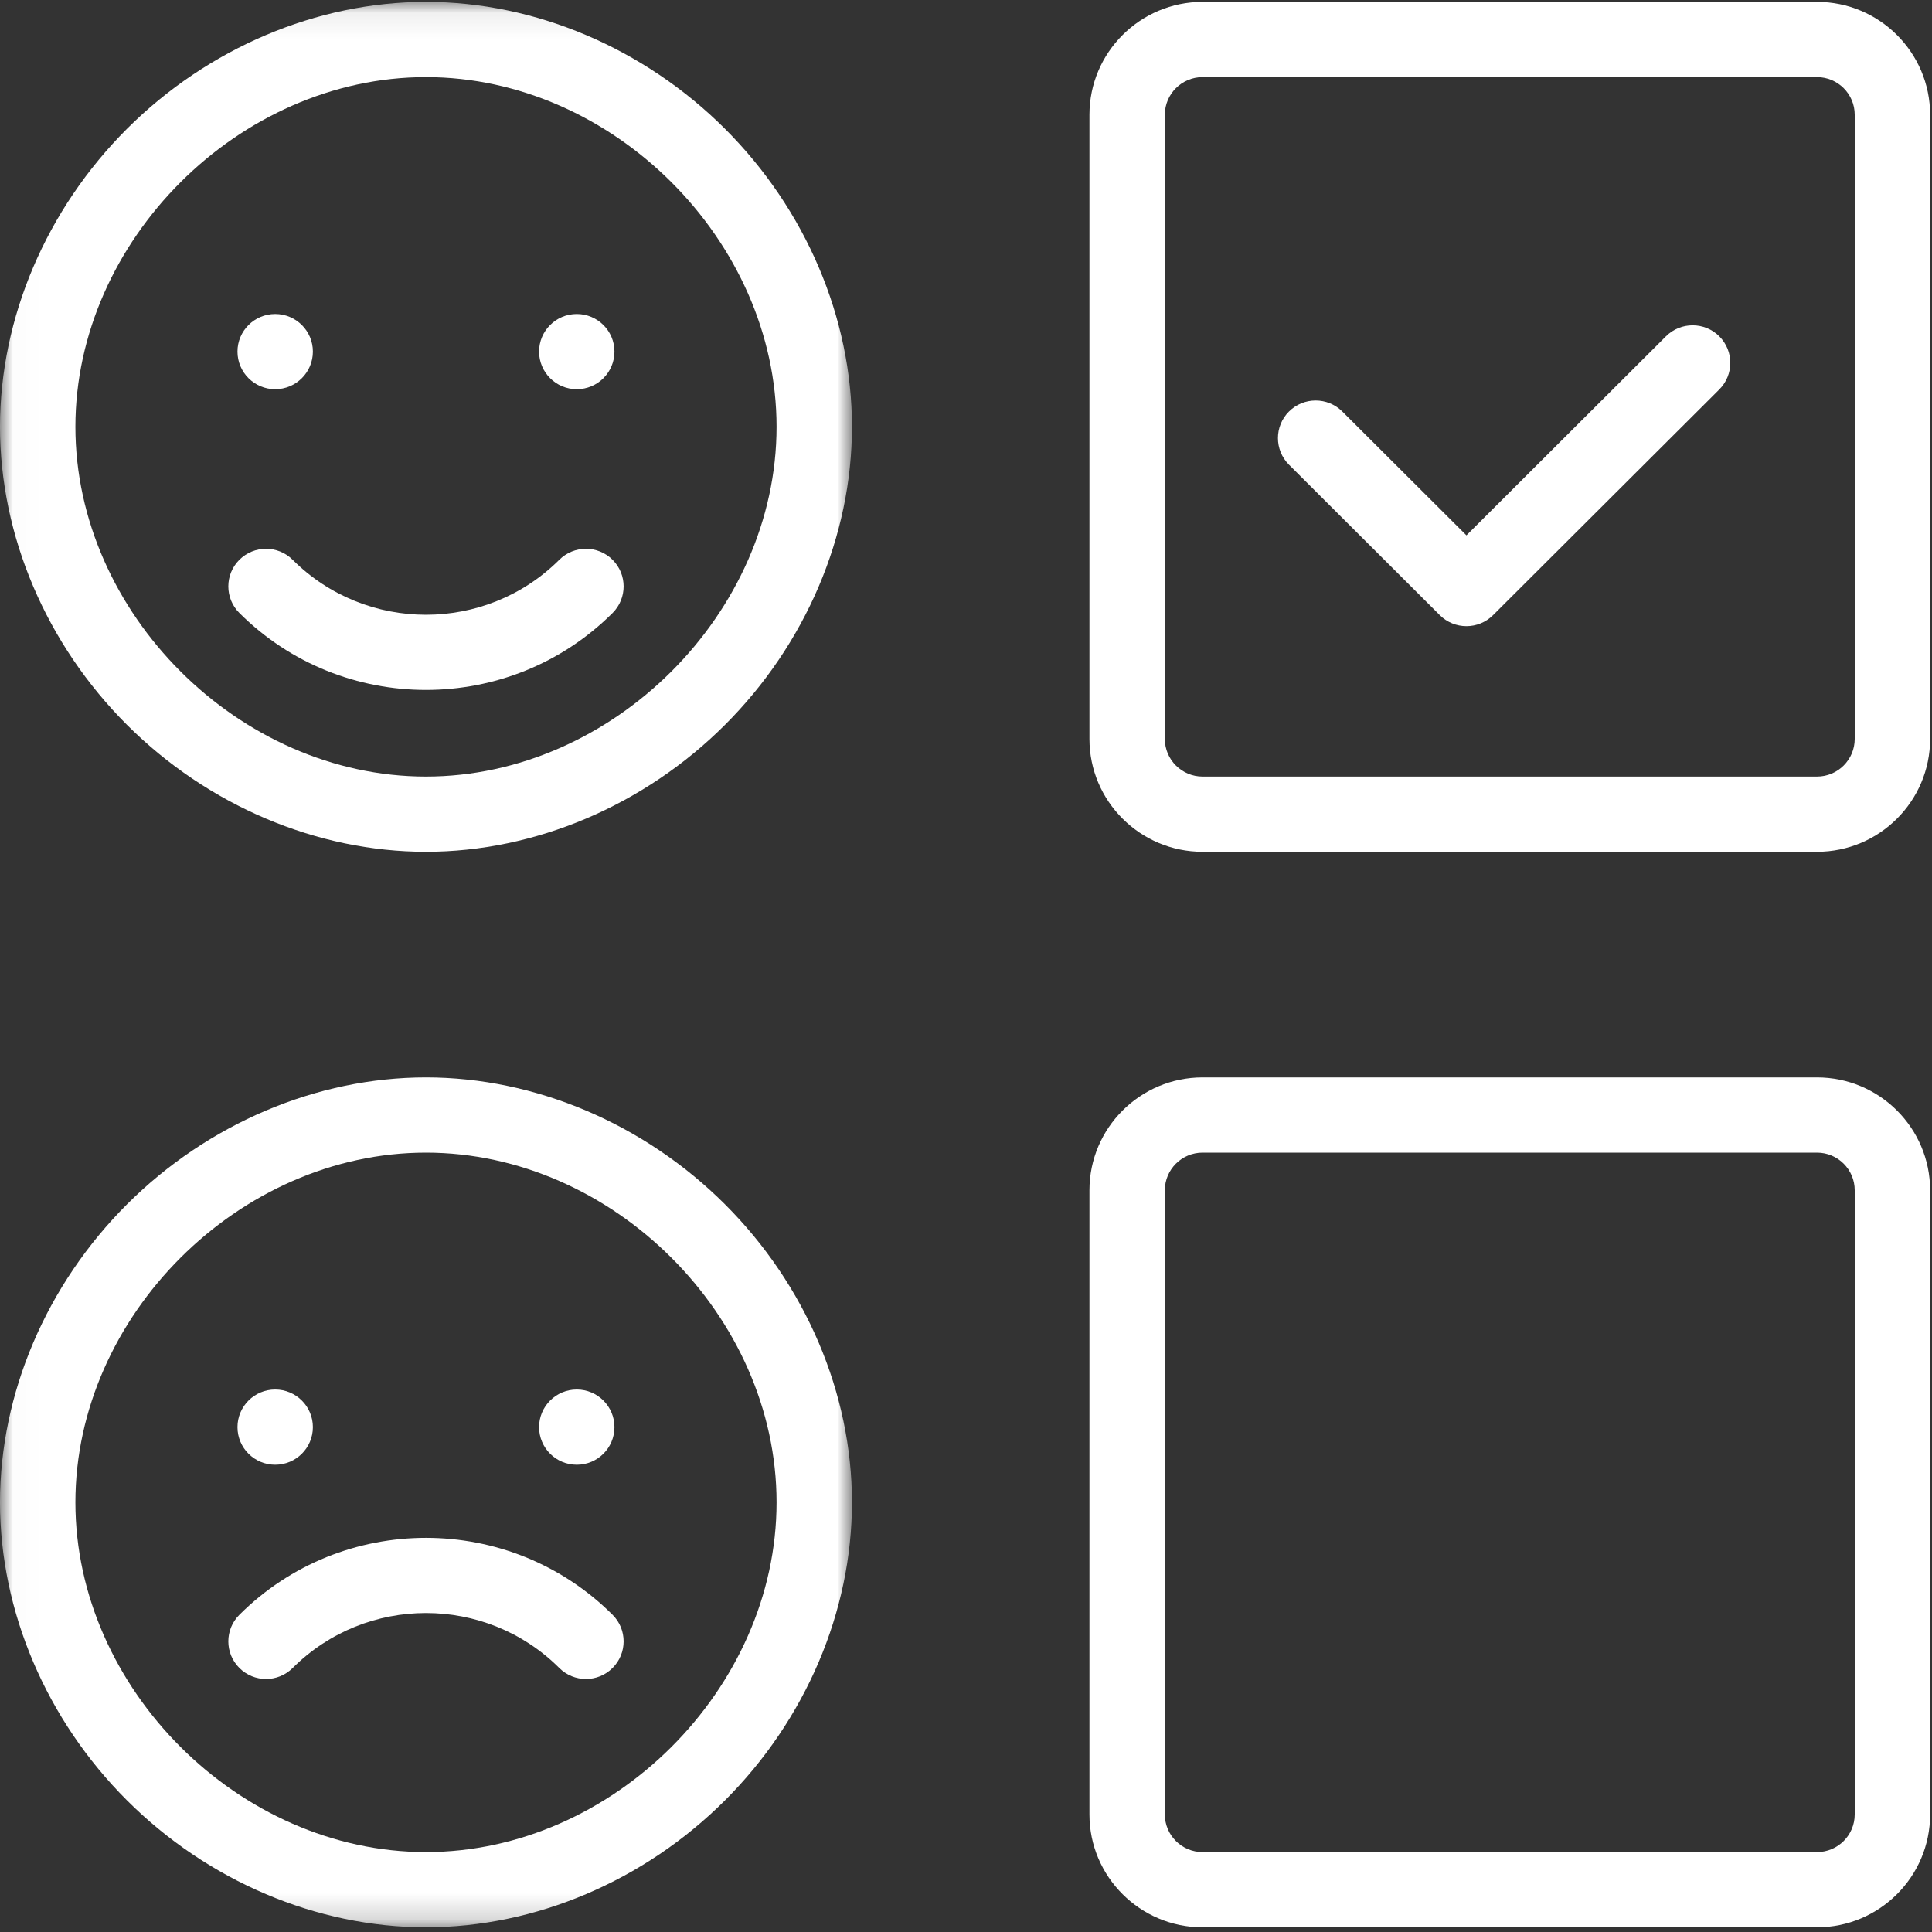 <svg width="75" height="75" viewBox="0 0 75 75" fill="none" xmlns="http://www.w3.org/2000/svg">
<rect x="0" y="0" width="75" height="75" fill="#333333" stroke="none"/>
<path fill-rule="evenodd" clip-rule="evenodd" d="M22.39 12.19C21.582 12.19 20.927 12.844 20.927 13.649C20.927 14.456 21.582 15.109 22.39 15.109C23.198 15.109 23.853 14.456 23.853 13.649C23.853 12.844 23.198 12.19 22.39 12.19Z" fill="white"/>
<path fill-rule="evenodd" clip-rule="evenodd" d="M22.39 53.941C21.582 53.941 20.927 54.596 20.927 55.401C20.927 56.208 21.582 56.861 22.39 56.861C23.198 56.861 23.853 56.208 23.853 55.401C23.853 54.596 23.198 53.941 22.39 53.941Z" fill="white"/>
<path fill-rule="evenodd" clip-rule="evenodd" d="M10.682 12.19C9.875 12.19 9.219 12.844 9.219 13.649C9.219 14.456 9.875 15.109 10.682 15.109C11.491 15.109 12.146 14.456 12.146 13.649C12.146 12.844 11.491 12.19 10.682 12.19Z" fill="white"/>
<mask id="mask0" mask-type="alpha" maskUnits="userSpaceOnUse" x="0" y="0" width="34" height="75">
<path fill-rule="evenodd" clip-rule="evenodd" d="M0.011 0.073H33.073V74.818H0.011V0.073Z" fill="white"/>
</mask>
<g mask="url(#mask0)">
<path fill-rule="evenodd" clip-rule="evenodd" d="M10.682 53.941C9.875 53.941 9.219 54.596 9.219 55.401C9.219 56.208 9.875 56.861 10.682 56.861C11.491 56.861 12.146 56.208 12.146 55.401C12.146 54.596 11.491 53.941 10.682 53.941Z" fill="white"/>
<path fill-rule="evenodd" clip-rule="evenodd" d="M28.139 4.995C25.003 1.867 20.774 0.073 16.536 0.073C12.299 0.073 8.07 1.867 4.934 4.995C1.799 8.124 0 12.342 0 16.569C0 20.797 1.799 25.015 4.934 28.143C8.07 31.272 12.299 33.066 16.536 33.066C20.774 33.066 25.003 31.272 28.139 28.143C31.275 25.015 33.073 20.797 33.073 16.569C33.073 12.342 31.275 8.124 28.139 4.995ZM16.536 30.146C9.286 30.146 2.927 23.802 2.927 16.569C2.927 9.337 9.286 2.993 16.536 2.993C23.787 2.993 30.146 9.337 30.146 16.569C30.146 23.802 23.787 30.146 16.536 30.146Z" fill="white"/>
<path fill-rule="evenodd" clip-rule="evenodd" d="M23.78 21.731C23.209 21.161 22.283 21.161 21.711 21.731C18.858 24.576 14.215 24.576 11.361 21.731C10.79 21.161 9.864 21.161 9.292 21.731C8.721 22.301 8.721 23.226 9.293 23.796C11.29 25.787 13.913 26.783 16.536 26.783C19.16 26.783 21.783 25.787 23.78 23.796C24.352 23.226 24.352 22.301 23.78 21.731Z" fill="white"/>
<path fill-rule="evenodd" clip-rule="evenodd" d="M28.139 46.747C25.003 43.619 20.774 41.825 16.536 41.825C12.299 41.825 8.07 43.619 4.934 46.747C1.799 49.876 0 54.094 0 58.321C0 62.549 1.799 66.767 4.934 69.895C8.07 73.024 12.299 74.818 16.536 74.818C20.774 74.818 25.003 73.024 28.139 69.895C31.275 66.767 33.073 62.549 33.073 58.321C33.073 54.094 31.275 49.876 28.139 46.747ZM16.536 71.898C9.286 71.898 2.927 65.553 2.927 58.321C2.927 51.089 9.286 44.745 16.536 44.745C23.787 44.745 30.146 51.089 30.146 58.321C30.146 65.553 23.787 71.898 16.536 71.898Z" fill="white"/>
</g>
<path fill-rule="evenodd" clip-rule="evenodd" d="M23.78 62.686C19.786 58.703 13.287 58.703 9.293 62.686C8.721 63.256 8.721 64.18 9.292 64.75C9.864 65.321 10.79 65.321 11.362 64.751C14.215 61.906 18.858 61.906 21.711 64.751C21.997 65.036 22.371 65.178 22.746 65.178C23.12 65.178 23.495 65.036 23.78 64.75C24.352 64.18 24.352 63.256 23.78 62.686Z" fill="white"/>
<path fill-rule="evenodd" clip-rule="evenodd" d="M70.537 0.073H46.683C44.262 0.073 42.292 2.038 42.292 4.453V28.686C42.292 31.101 44.262 33.066 46.683 33.066H70.537C72.957 33.066 74.927 31.101 74.927 28.686V4.453C74.927 2.038 72.957 0.073 70.537 0.073ZM72 28.686C72 29.491 71.344 30.146 70.537 30.146H46.683C45.876 30.146 45.219 29.491 45.219 28.686V4.453C45.219 3.648 45.876 2.993 46.683 2.993H70.537C71.344 2.993 72 3.648 72 4.453V28.686Z" fill="white"/>
<path fill-rule="evenodd" clip-rule="evenodd" d="M70.537 41.825H46.683C44.262 41.825 42.292 43.789 42.292 46.205V70.438C42.292 72.853 44.262 74.818 46.683 74.818H70.537C72.957 74.818 74.927 72.853 74.927 70.438V46.205C74.927 43.789 72.957 41.825 70.537 41.825ZM72 70.438C72 71.243 71.344 71.898 70.537 71.898H46.683C45.876 71.898 45.219 71.243 45.219 70.438V46.205C45.219 45.4 45.876 44.745 46.683 44.745H70.537C71.344 44.745 72 45.4 72 46.205V70.438Z" fill="white"/>
<path fill-rule="evenodd" clip-rule="evenodd" d="M66.742 13.055C66.17 12.486 65.244 12.486 64.672 13.056L56.927 20.782L52.108 15.975C51.536 15.405 50.61 15.405 50.038 15.975C49.467 16.545 49.467 17.469 50.038 18.04L55.892 23.879C56.178 24.164 56.552 24.307 56.927 24.307C57.301 24.307 57.675 24.164 57.961 23.879L66.742 15.12C67.313 14.55 67.313 13.625 66.742 13.055Z" fill="white"/>
</svg>
